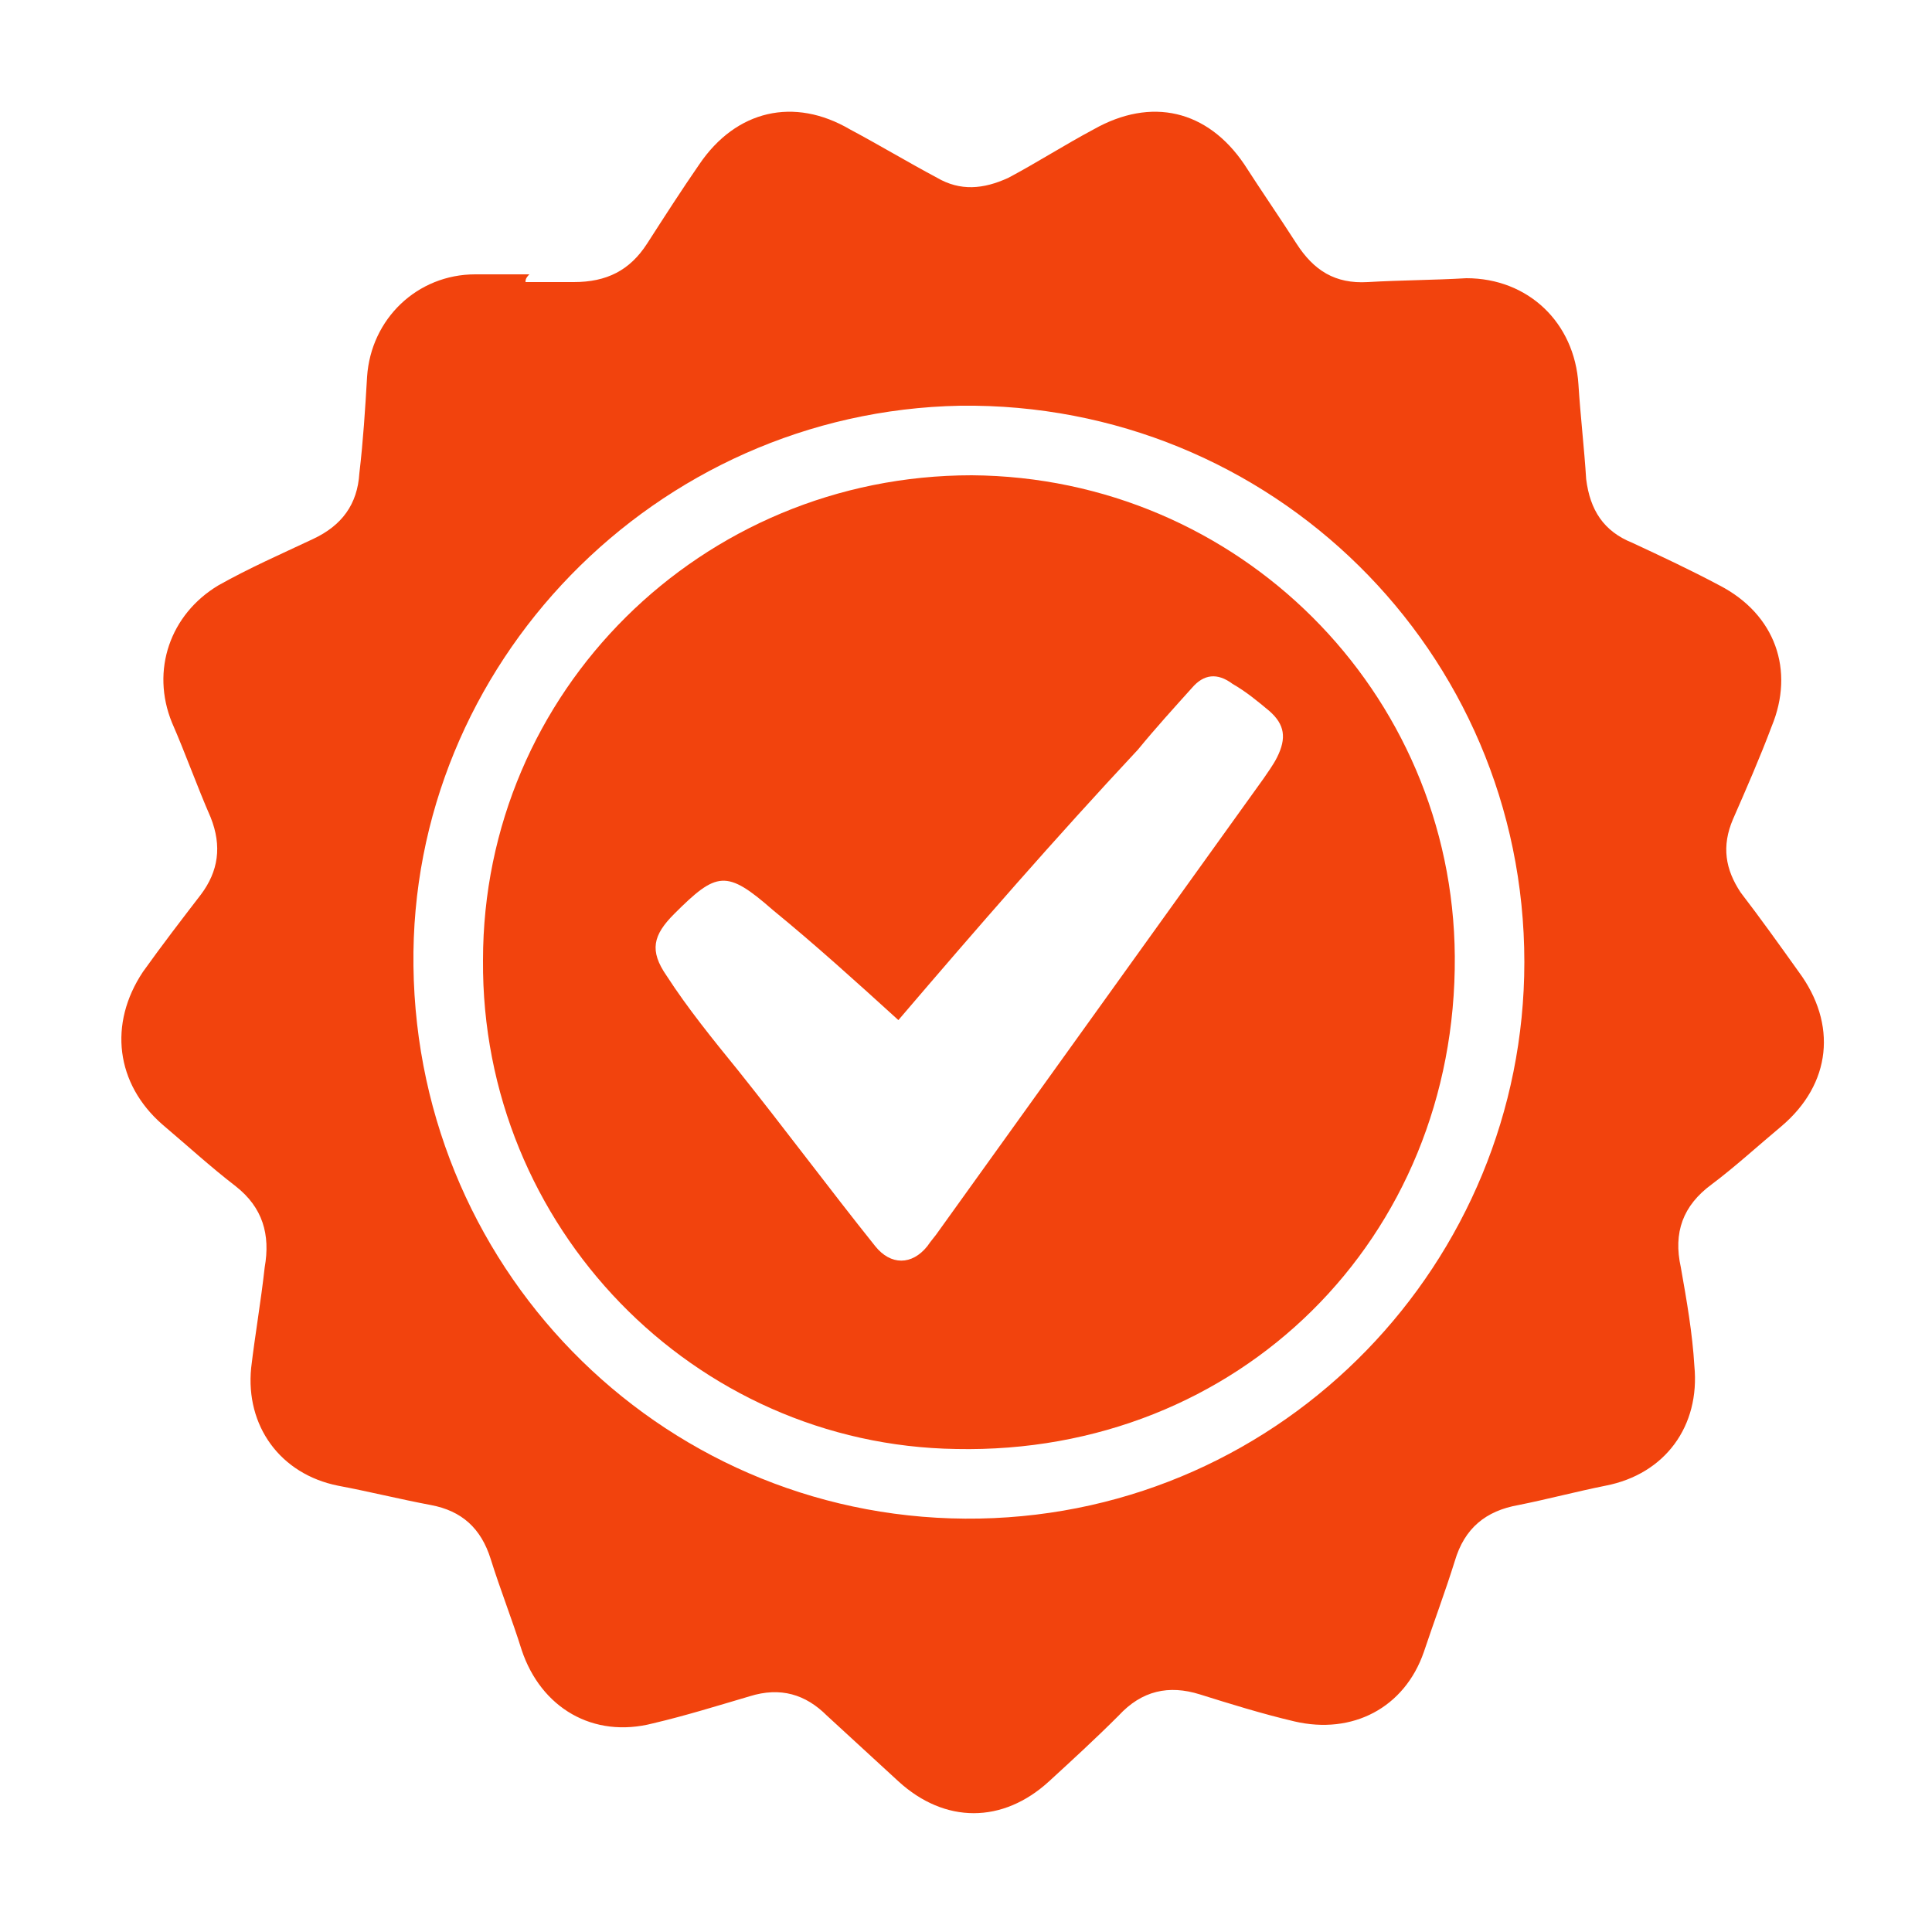  <svg xmlns="http://www.w3.org/2000/svg" xmlns:xlink="http://www.w3.org/1999/xlink" version="1.1" x="0px" y="0px" viewBox="0 0 100 100" enable-background="new 0 0 100 100" xml:space="preserve"  width="100%" height="100%" class="" fill="rgba(242, 67, 13, 1.0)"><path d="M27.2,14.6c0.8,0,1.6,0,2.5,0c1.7,0,2.9-0.6,3.8-2c0.9-1.4,1.8-2.8,2.7-4.1c1.9-2.8,4.9-3.5,7.8-1.8c1.5,0.8,3,1.7,4.5,2.5  c1.2,0.7,2.4,0.6,3.7,0c1.5-0.8,2.9-1.7,4.4-2.5c3-1.7,5.9-1,7.8,1.8c0.9,1.4,1.8,2.7,2.7,4.1c0.9,1.4,2,2.1,3.7,2  c1.7-0.1,3.4-0.1,5.1-0.2c3.2,0,5.6,2.3,5.8,5.5c0.1,1.6,0.3,3.3,0.4,4.9c0.2,1.6,0.9,2.7,2.4,3.3c1.5,0.7,3,1.4,4.5,2.2  c2.9,1.5,3.9,4.4,2.7,7.3c-0.6,1.6-1.3,3.2-2,4.8c-0.6,1.4-0.4,2.6,0.4,3.8c1,1.3,2,2.7,3,4.1c2,2.7,1.7,5.8-0.9,8  c-1.2,1-2.4,2.1-3.6,3c-1.5,1.1-2,2.5-1.6,4.3c0.3,1.7,0.6,3.4,0.7,5.1c0.3,3.1-1.5,5.6-4.6,6.2c-1.5,0.3-3,0.7-4.5,1  c-1.7,0.3-2.8,1.2-3.3,2.9c-0.5,1.6-1.1,3.2-1.6,4.7c-1,2.9-3.7,4.3-6.7,3.6c-1.7-0.4-3.3-0.9-4.9-1.4c-1.6-0.5-3-0.2-4.2,1.1  c-1.2,1.2-2.4,2.3-3.6,3.4c-2.4,2.2-5.4,2.2-7.8,0c-1.2-1.1-2.5-2.3-3.7-3.4c-1.1-1.1-2.4-1.5-4-1c-1.7,0.5-3.3,1-5,1.4  c-3.1,0.8-5.8-0.8-6.8-3.8c-0.5-1.6-1.1-3.1-1.6-4.7c-0.5-1.6-1.5-2.5-3.1-2.8c-1.6-0.3-3.2-0.7-4.8-1c-3-0.6-4.8-3.1-4.5-6.1  c0.2-1.7,0.5-3.4,0.7-5.2c0.3-1.7-0.1-3.1-1.5-4.2c-1.3-1-2.5-2.1-3.8-3.2c-2.4-2.1-2.8-5.2-1-7.9c1-1.4,2-2.7,3-4  c0.9-1.2,1.1-2.5,0.5-4c-0.7-1.6-1.3-3.3-2-4.9c-1.1-2.7-0.1-5.6,2.4-7.1c1.6-0.9,3.2-1.6,4.9-2.4c1.5-0.7,2.3-1.8,2.4-3.4  c0.2-1.7,0.3-3.3,0.4-5c0.2-3,2.6-5.3,5.6-5.3c0.9,0,1.8,0,2.8,0C27.2,14.4,27.2,14.5,27.2,14.6z M78.9,49.8  c0-16.1-13.1-29-29.2-28.8C33.9,21.3,21.2,34.4,21.4,50c0.2,16.1,13.3,28.9,29.3,28.6C66.5,78.3,78.9,65.3,78.9,49.8z"></path><path d="M50.3,24.6c13.8,0.1,24.9,11.2,25,24.9C75.4,64.1,64.1,75.3,49.5,75C35.9,74.8,24.9,63.5,25,49.7  C25,35.8,36.3,24.6,50.3,24.6z M46.5,52.8c-2.2-2-4.3-3.9-6.5-5.7c-2.4-2.1-2.9-2-5.1,0.2c-1.1,1.1-1.3,1.9-0.4,3.2  c1.1,1.7,2.4,3.3,3.7,4.9c2.4,3,4.7,6.1,7.1,9.1c0.8,1,1.9,1,2.7,0c0.2-0.3,0.4-0.5,0.6-0.8c5.6-7.8,11.2-15.6,16.8-23.4  c0.2-0.3,0.5-0.7,0.7-1.1c0.5-1,0.4-1.7-0.4-2.4c-0.6-0.5-1.2-1-1.9-1.4c-0.8-0.6-1.5-0.5-2.1,0.2c-0.9,1-1.9,2.1-2.8,3.2  C54.6,43.4,50.6,48,46.5,52.8z"></path></svg>